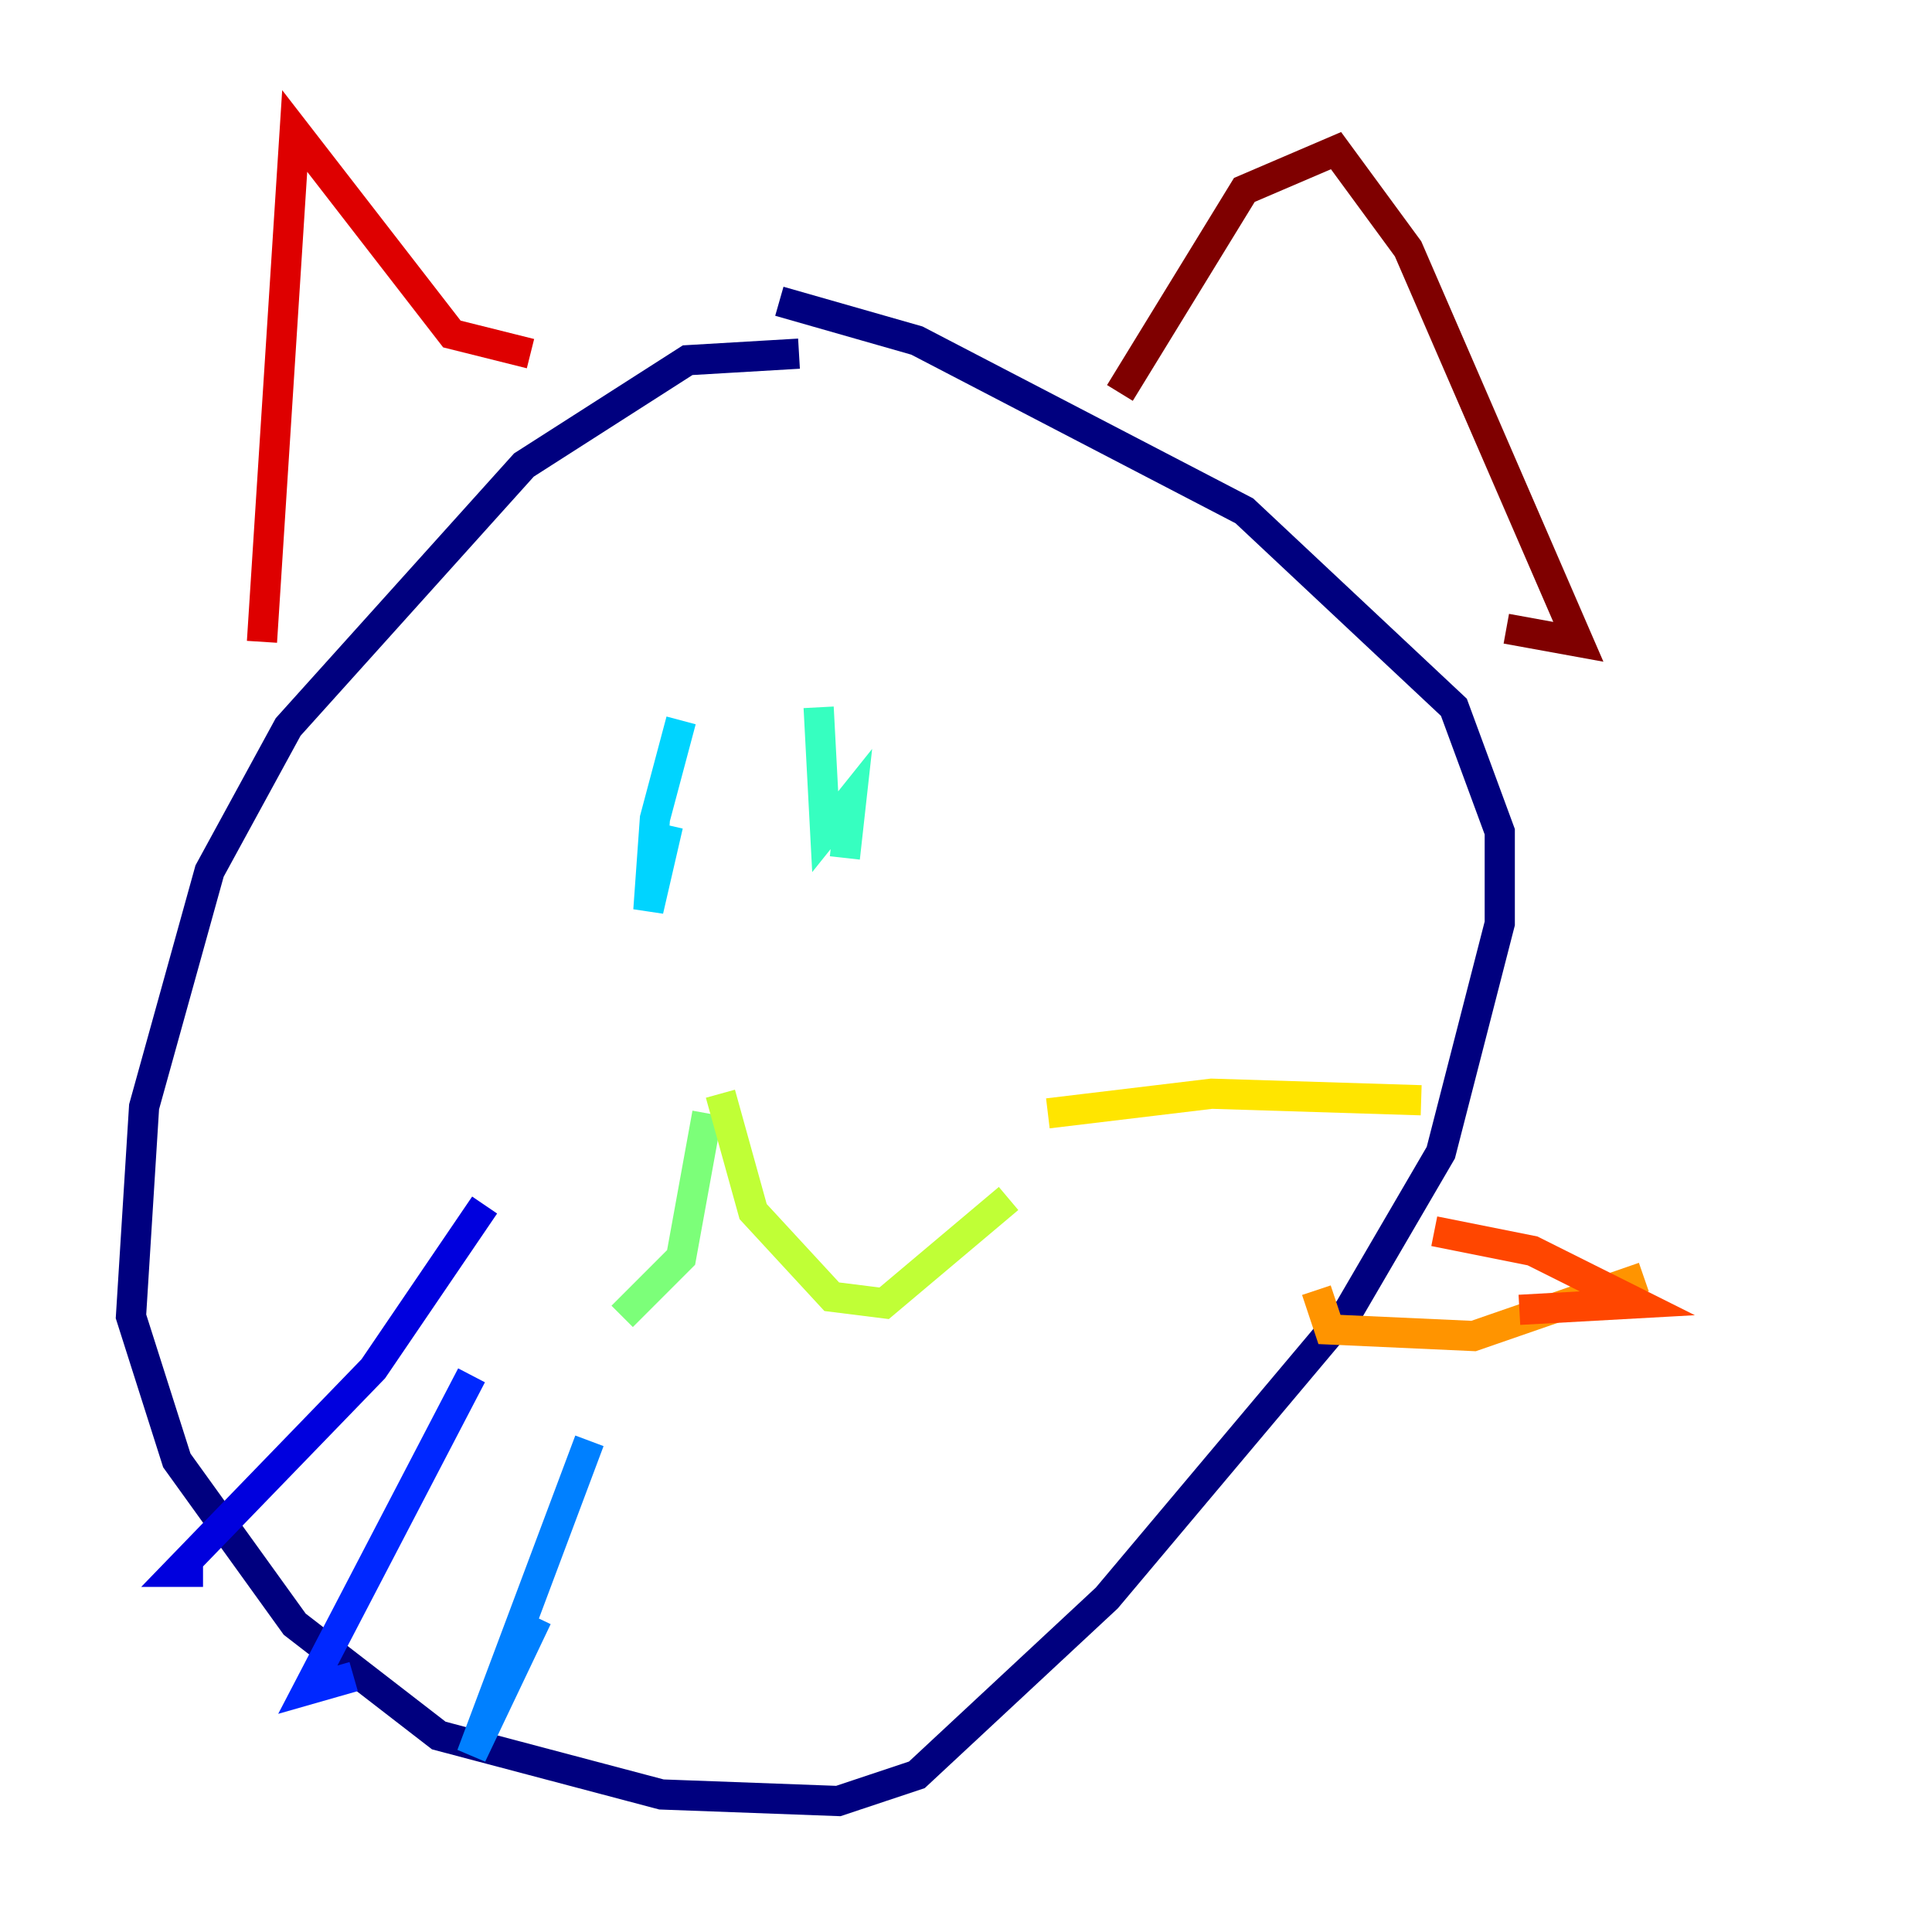 <?xml version="1.0" encoding="utf-8" ?>
<svg baseProfile="tiny" height="128" version="1.2" viewBox="0,0,128,128" width="128" xmlns="http://www.w3.org/2000/svg" xmlns:ev="http://www.w3.org/2001/xml-events" xmlns:xlink="http://www.w3.org/1999/xlink"><defs /><polyline fill="none" points="52.936,23.43 45.559,23.864 34.712,30.807 19.091,48.163 13.885,57.709 9.546,73.329 8.678,87.214 11.715,96.759 19.525,107.607 29.071,114.983 43.824,118.888 55.539,119.322 60.746,117.586 73.329,105.871 89.383,86.78 95.458,76.366 99.363,61.18 99.363,55.105 96.325,46.861 82.441,33.844 60.746,22.563 51.634,19.959" stroke="#00007f" stroke-width="2" /><polyline fill="none" points="32.108,79.837 24.732,90.685 11.715,104.136 13.451,104.136" stroke="#0000de" stroke-width="2" /><polyline fill="none" points="31.241,91.119 20.393,111.946 23.43,111.078" stroke="#0028ff" stroke-width="2" /><polyline fill="none" points="39.051,95.458 31.241,116.285 35.58,107.173" stroke="#0080ff" stroke-width="2" /><polyline fill="none" points="45.125,47.729 43.39,54.237 42.956,60.312 44.258,54.671" stroke="#00d4ff" stroke-width="2" /><polyline fill="none" points="54.237,46.861 54.671,55.105 56.407,52.936 55.973,56.841" stroke="#36ffc0" stroke-width="2" /><polyline fill="none" points="46.861,73.763 45.125,83.308 41.22,87.214" stroke="#7cff79" stroke-width="2" /><polyline fill="none" points="47.729,72.461 49.898,80.271 55.105,85.912 58.576,86.346 66.82,79.403" stroke="#c0ff36" stroke-width="2" /><polyline fill="none" points="69.424,73.763 80.271,72.461 94.156,72.895" stroke="#ffe500" stroke-width="2" /><polyline fill="none" points="87.214,85.478 88.081,88.081 97.627,88.515 108.909,84.61" stroke="#ff9400" stroke-width="2" /><polyline fill="none" points="100.664,86.78 108.475,86.346 101.532,82.875 95.024,81.573" stroke="#ff4600" stroke-width="2" /><polyline fill="none" points="17.356,42.522 19.525,8.678 29.939,22.129 35.146,23.43" stroke="#de0000" stroke-width="2" /><polyline fill="none" points="74.197,26.034 82.441,12.583 88.515,9.98 93.288,16.488 104.57,42.522 99.797,41.654" stroke="#7f0000" stroke-width="2" /></svg>
